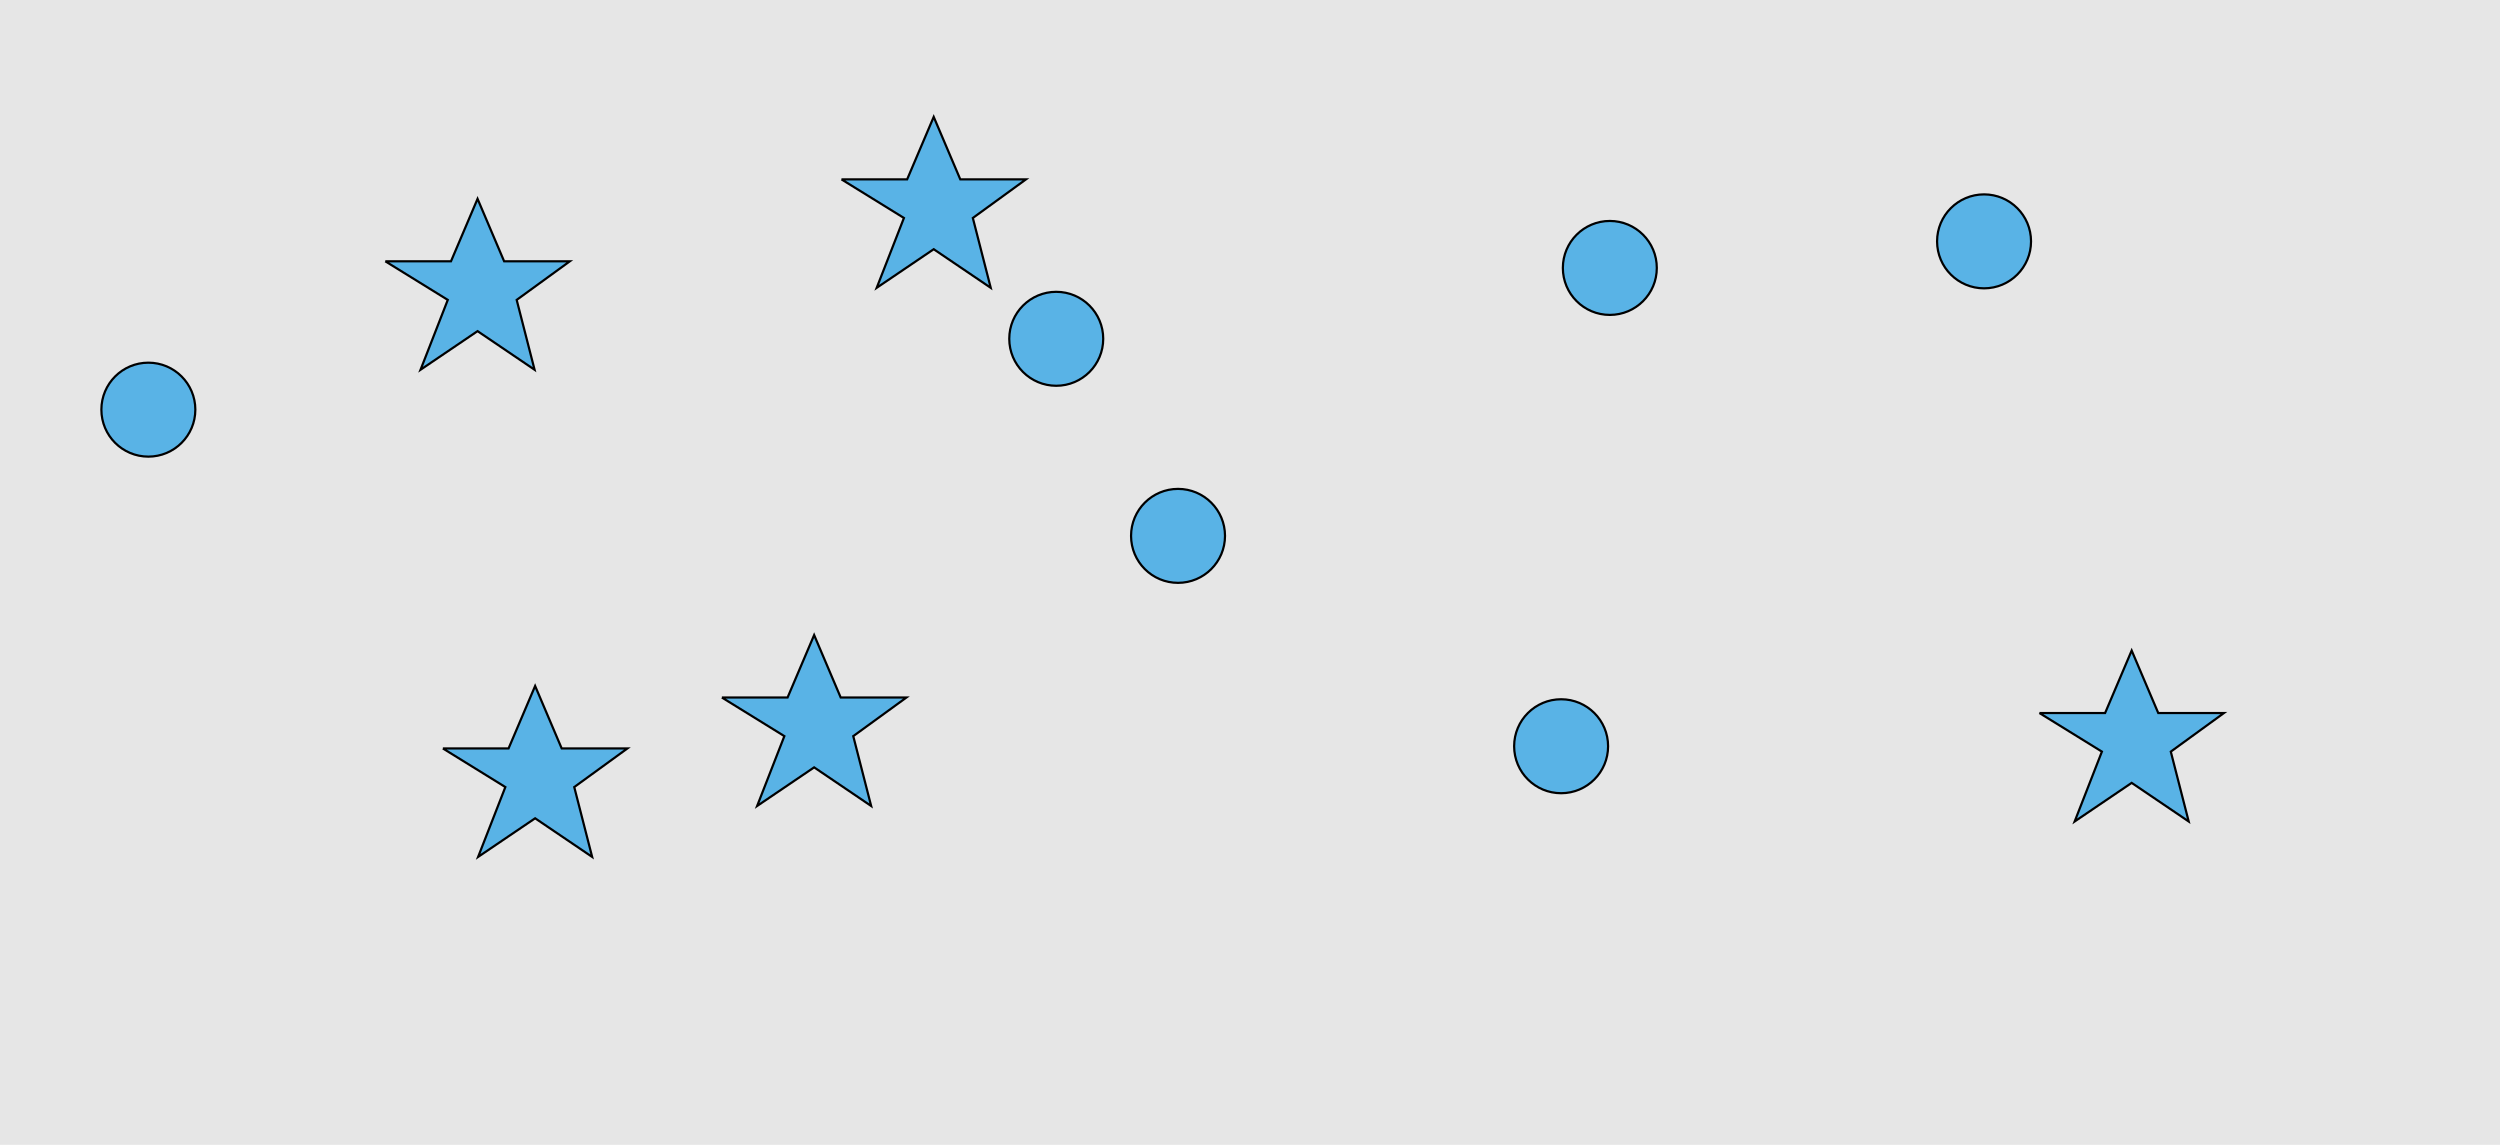 <?xml version="1.0" encoding="UTF-8"?>
<svg xmlns="http://www.w3.org/2000/svg" xmlns:xlink="http://www.w3.org/1999/xlink" width="1129pt" height="517pt" viewBox="0 0 1129 517" version="1.1">
<g id="surface971">
<rect x="0" y="0" width="1129" height="517" style="fill:rgb(90%,90%,90%);fill-opacity:1;stroke:none;"/>
<path style="fill-rule:nonzero;fill:rgb(35%,70%,90%);fill-opacity:1;stroke-width:1;stroke-linecap:butt;stroke-linejoin:miter;stroke:rgb(0%,0%,0%);stroke-opacity:1;stroke-miterlimit:10;" d="M 726.215 337 C 726.215 348.715 716.715 358.215 705 358.215 C 693.285 358.215 683.785 348.715 683.785 337 C 683.785 325.285 693.285 315.785 705 315.785 C 716.715 315.785 726.215 325.285 726.215 337 "/>
<path style="fill-rule:nonzero;fill:rgb(35%,70%,90%);fill-opacity:1;stroke-width:1;stroke-linecap:butt;stroke-linejoin:miter;stroke:rgb(0%,0%,0%);stroke-opacity:1;stroke-miterlimit:10;" d="M 748.215 121 C 748.215 132.715 738.715 142.215 727 142.215 C 715.285 142.215 705.785 132.715 705.785 121 C 705.785 109.285 715.285 99.785 727 99.785 C 738.715 99.785 748.215 109.285 748.215 121 "/>
<path style="fill-rule:nonzero;fill:rgb(35%,70%,90%);fill-opacity:1;stroke-width:1;stroke-linecap:butt;stroke-linejoin:miter;stroke:rgb(0%,0%,0%);stroke-opacity:1;stroke-miterlimit:10;" d="M 917.215 109 C 917.215 120.715 907.715 130.215 896 130.215 C 884.285 130.215 874.785 120.715 874.785 109 C 874.785 97.285 884.285 87.785 896 87.785 C 907.715 87.785 917.215 97.285 917.215 109 "/>
<path style="fill-rule:nonzero;fill:rgb(35%,70%,90%);fill-opacity:1;stroke-width:1;stroke-linecap:butt;stroke-linejoin:miter;stroke:rgb(0%,0%,0%);stroke-opacity:1;stroke-miterlimit:10;" d="M 553.215 242 C 553.215 253.715 543.715 263.215 532 263.215 C 520.285 263.215 510.785 253.715 510.785 242 C 510.785 230.285 520.285 220.785 532 220.785 C 543.715 220.785 553.215 230.285 553.215 242 "/>
<path style="fill-rule:nonzero;fill:rgb(35%,70%,90%);fill-opacity:1;stroke-width:1;stroke-linecap:butt;stroke-linejoin:miter;stroke:rgb(0%,0%,0%);stroke-opacity:1;stroke-miterlimit:10;" d="M 88.215 185 C 88.215 196.715 78.715 206.215 67 206.215 C 55.285 206.215 45.785 196.715 45.785 185 C 45.785 173.285 55.285 163.785 67 163.785 C 78.715 163.785 88.215 173.285 88.215 185 "/>
<path style="fill-rule:nonzero;fill:rgb(35%,70%,90%);fill-opacity:1;stroke-width:1;stroke-linecap:butt;stroke-linejoin:miter;stroke:rgb(0%,0%,0%);stroke-opacity:1;stroke-miterlimit:10;" d="M 498.215 153 C 498.215 164.715 488.715 174.215 477 174.215 C 465.285 174.215 455.785 164.715 455.785 153 C 455.785 141.285 465.285 131.785 477 131.785 C 488.715 131.785 498.215 141.285 498.215 153 "/>
<path style="fill-rule:nonzero;fill:rgb(35%,70%,90%);fill-opacity:1;stroke-width:1;stroke-linecap:butt;stroke-linejoin:miter;stroke:rgb(0%,0%,0%);stroke-opacity:1;stroke-miterlimit:10;" d="M 380 81 L 409.664 81 L 421.664 52.785 L 433.664 81 L 463.332 81 L 439.332 98.438 L 447.418 129.98 L 421.664 112.543 L 395.914 129.98 L 408.215 98.438 L 380 81 "/>
<path style="fill-rule:nonzero;fill:rgb(35%,70%,90%);fill-opacity:1;stroke-width:1;stroke-linecap:butt;stroke-linejoin:miter;stroke:rgb(0%,0%,0%);stroke-opacity:1;stroke-miterlimit:10;" d="M 921 322 L 950.664 322 L 962.664 293.785 L 974.664 322 L 1004.332 322 L 980.332 339.438 L 988.418 370.98 L 962.664 353.543 L 936.914 370.98 L 949.215 339.438 L 921 322 "/>
<path style="fill-rule:nonzero;fill:rgb(35%,70%,90%);fill-opacity:1;stroke-width:1;stroke-linecap:butt;stroke-linejoin:miter;stroke:rgb(0%,0%,0%);stroke-opacity:1;stroke-miterlimit:10;" d="M 174 118 L 203.664 118 L 215.664 89.785 L 227.664 118 L 257.332 118 L 233.332 135.438 L 241.418 166.98 L 215.664 149.543 L 189.914 166.98 L 202.215 135.438 L 174 118 "/>
<path style="fill-rule:nonzero;fill:rgb(35%,70%,90%);fill-opacity:1;stroke-width:1;stroke-linecap:butt;stroke-linejoin:miter;stroke:rgb(0%,0%,0%);stroke-opacity:1;stroke-miterlimit:10;" d="M 200 338 L 229.664 338 L 241.664 309.785 L 253.664 338 L 283.332 338 L 259.332 355.438 L 267.418 386.98 L 241.664 369.543 L 215.914 386.98 L 228.215 355.438 L 200 338 "/>
<path style="fill-rule:nonzero;fill:rgb(35%,70%,90%);fill-opacity:1;stroke-width:1;stroke-linecap:butt;stroke-linejoin:miter;stroke:rgb(0%,0%,0%);stroke-opacity:1;stroke-miterlimit:10;" d="M 326 315 L 355.664 315 L 367.664 286.785 L 379.664 315 L 409.332 315 L 385.332 332.438 L 393.418 363.98 L 367.664 346.543 L 341.914 363.98 L 354.215 332.438 L 326 315 "/>
</g>
</svg>
